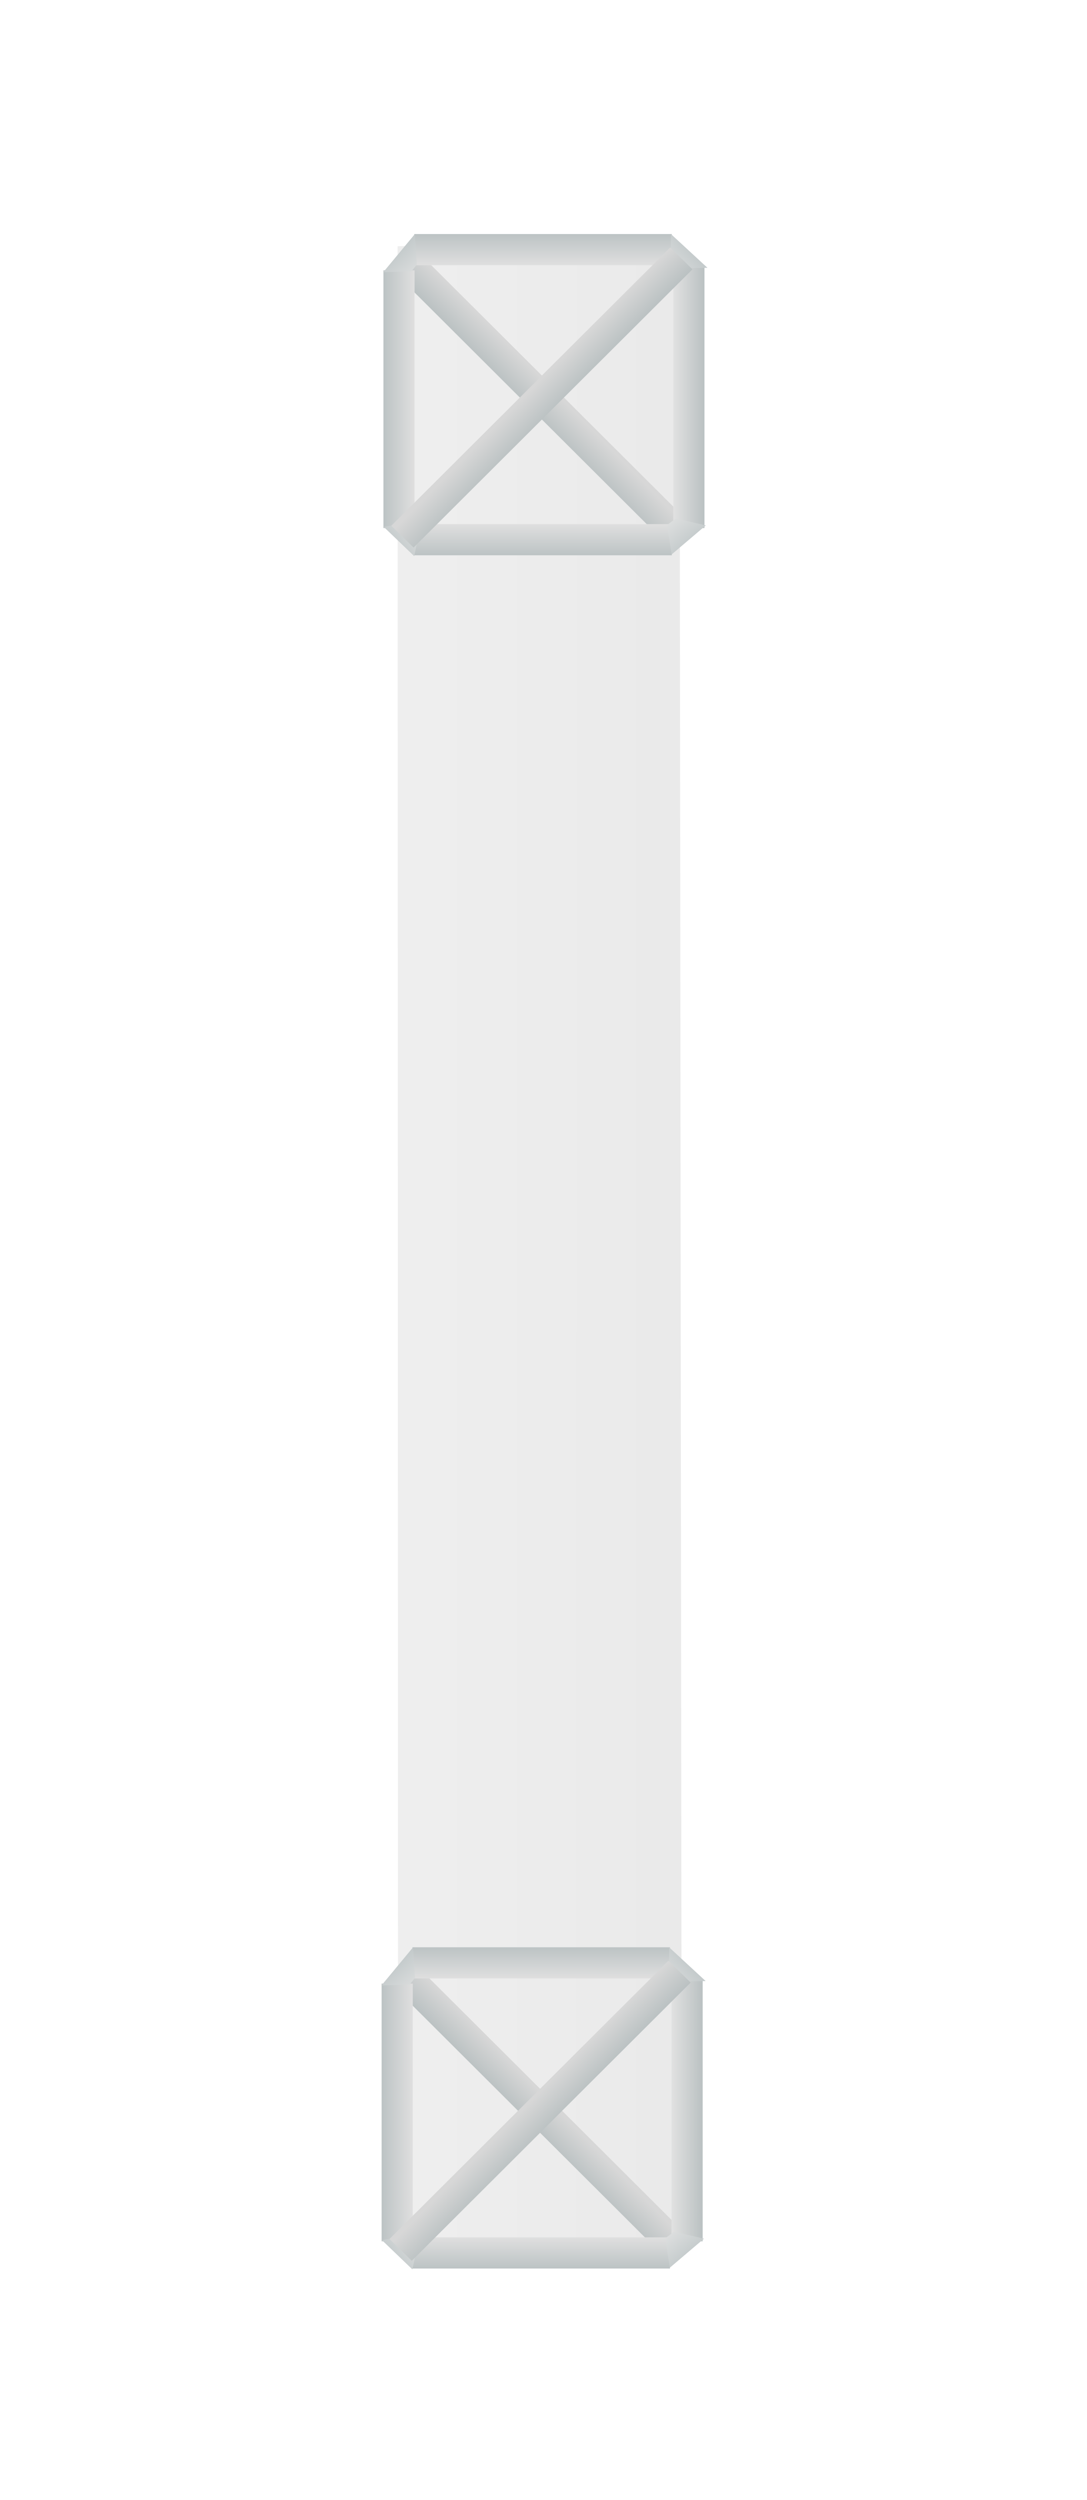 <svg version="1.1" xmlns="http://www.w3.org/2000/svg" xmlns:xlink="http://www.w3.org/1999/xlink" width="150.15" height="345.12" viewBox="0,0,150.15,345.12"><defs><linearGradient x1="83.598" y1="-117.641" x2="2187.763" y2="-117.641" gradientUnits="userSpaceOnUse" id="color-1"><stop offset="0" stop-color="#000000" stop-opacity="0"/><stop offset="1" stop-color="#000000"/></linearGradient><radialGradient cx="338.128" cy="167.86" r="13.825" gradientUnits="userSpaceOnUse" id="color-2"><stop offset="0" stop-color="#f07070"/><stop offset="1" stop-color="#cf5555"/></radialGradient><radialGradient cx="338.128" cy="167.86" r="11.925" gradientUnits="userSpaceOnUse" id="color-3"><stop offset="0" stop-color="#ff9d9d"/><stop offset="1" stop-color="#ff9d9d" stop-opacity="0"/></radialGradient><radialGradient cx="338.128" cy="167.86" r="11.925" gradientUnits="userSpaceOnUse" id="color-4"><stop offset="0" stop-color="#ff9d9d"/><stop offset="1" stop-color="#ff9d9d" stop-opacity="0"/></radialGradient><radialGradient cx="282.138" cy="167.437" r="13.589" gradientUnits="userSpaceOnUse" id="color-5"><stop offset="0" stop-color="#f7f7f7"/><stop offset="1" stop-color="#cecece"/></radialGradient><radialGradient cx="282.138" cy="167.437" r="11.722" gradientUnits="userSpaceOnUse" id="color-6"><stop offset="0" stop-color="#f7f7f7"/><stop offset="1" stop-color="#f7f7f7" stop-opacity="0"/></radialGradient><radialGradient cx="310.237" cy="167.687" r="13.825" gradientUnits="userSpaceOnUse" id="color-7"><stop offset="0" stop-color="#f07070"/><stop offset="1" stop-color="#cf5555"/></radialGradient><radialGradient cx="310.237" cy="167.687" r="11.925" gradientUnits="userSpaceOnUse" id="color-8"><stop offset="0" stop-color="#ff9d9d"/><stop offset="1" stop-color="#ff9d9d" stop-opacity="0"/></radialGradient><radialGradient cx="310.237" cy="167.687" r="11.925" gradientUnits="userSpaceOnUse" id="color-9"><stop offset="0" stop-color="#ff9d9d"/><stop offset="1" stop-color="#ff9d9d" stop-opacity="0"/></radialGradient><radialGradient cx="309.926" cy="191.534" r="13.825" gradientUnits="userSpaceOnUse" id="color-10"><stop offset="0" stop-color="#f07070"/><stop offset="1" stop-color="#cf5555"/></radialGradient><radialGradient cx="309.926" cy="191.534" r="11.925" gradientUnits="userSpaceOnUse" id="color-11"><stop offset="0" stop-color="#ff9d9d"/><stop offset="1" stop-color="#ff9d9d" stop-opacity="0"/></radialGradient><radialGradient cx="309.926" cy="191.534" r="11.925" gradientUnits="userSpaceOnUse" id="color-12"><stop offset="0" stop-color="#ff9d9d"/><stop offset="1" stop-color="#ff9d9d" stop-opacity="0"/></radialGradient><radialGradient cx="282" cy="191.215" r="13.589" gradientUnits="userSpaceOnUse" id="color-13"><stop offset="0" stop-color="#f7f7f7"/><stop offset="1" stop-color="#cecece"/></radialGradient><radialGradient cx="282" cy="191.215" r="11.722" gradientUnits="userSpaceOnUse" id="color-14"><stop offset="0" stop-color="#f7f7f7"/><stop offset="1" stop-color="#f7f7f7" stop-opacity="0"/></radialGradient><radialGradient cx="254.628" cy="167.437" r="13.589" gradientUnits="userSpaceOnUse" id="color-15"><stop offset="0" stop-color="#f7f7f7"/><stop offset="1" stop-color="#cecece"/></radialGradient><radialGradient cx="254.628" cy="167.437" r="11.722" gradientUnits="userSpaceOnUse" id="color-16"><stop offset="0" stop-color="#f7f7f7"/><stop offset="1" stop-color="#f7f7f7" stop-opacity="0"/></radialGradient><radialGradient cx="254.489" cy="191.215" r="13.589" gradientUnits="userSpaceOnUse" id="color-17"><stop offset="0" stop-color="#f7f7f7"/><stop offset="1" stop-color="#cecece"/></radialGradient><radialGradient cx="254.489" cy="191.215" r="11.722" gradientUnits="userSpaceOnUse" id="color-18"><stop offset="0" stop-color="#f7f7f7"/><stop offset="1" stop-color="#f7f7f7" stop-opacity="0"/></radialGradient><radialGradient cx="224.905" cy="167.86" r="13.825" gradientUnits="userSpaceOnUse" id="color-19"><stop offset="0" stop-color="#f07070"/><stop offset="1" stop-color="#cf5555"/></radialGradient><radialGradient cx="224.905" cy="167.86" r="11.925" gradientUnits="userSpaceOnUse" id="color-20"><stop offset="0" stop-color="#ff9d9d"/><stop offset="1" stop-color="#ff9d9d" stop-opacity="0"/></radialGradient><radialGradient cx="224.905" cy="167.86" r="11.925" gradientUnits="userSpaceOnUse" id="color-21"><stop offset="0" stop-color="#ff9d9d"/><stop offset="1" stop-color="#ff9d9d" stop-opacity="0"/></radialGradient><radialGradient cx="168.915" cy="167.437" r="13.589" gradientUnits="userSpaceOnUse" id="color-22"><stop offset="0" stop-color="#f7f7f7"/><stop offset="1" stop-color="#cecece"/></radialGradient><radialGradient cx="168.915" cy="167.437" r="11.722" gradientUnits="userSpaceOnUse" id="color-23"><stop offset="0" stop-color="#f7f7f7"/><stop offset="1" stop-color="#f7f7f7" stop-opacity="0"/></radialGradient><radialGradient cx="197.014" cy="167.687" r="13.825" gradientUnits="userSpaceOnUse" id="color-24"><stop offset="0" stop-color="#f07070"/><stop offset="1" stop-color="#cf5555"/></radialGradient><radialGradient cx="197.014" cy="167.687" r="11.925" gradientUnits="userSpaceOnUse" id="color-25"><stop offset="0" stop-color="#ff9d9d"/><stop offset="1" stop-color="#ff9d9d" stop-opacity="0"/></radialGradient><radialGradient cx="197.014" cy="167.687" r="11.925" gradientUnits="userSpaceOnUse" id="color-26"><stop offset="0" stop-color="#ff9d9d"/><stop offset="1" stop-color="#ff9d9d" stop-opacity="0"/></radialGradient><radialGradient cx="196.703" cy="191.534" r="13.825" gradientUnits="userSpaceOnUse" id="color-27"><stop offset="0" stop-color="#f07070"/><stop offset="1" stop-color="#cf5555"/></radialGradient><radialGradient cx="196.703" cy="191.534" r="11.925" gradientUnits="userSpaceOnUse" id="color-28"><stop offset="0" stop-color="#ff9d9d"/><stop offset="1" stop-color="#ff9d9d" stop-opacity="0"/></radialGradient><radialGradient cx="196.703" cy="191.534" r="11.925" gradientUnits="userSpaceOnUse" id="color-29"><stop offset="0" stop-color="#ff9d9d"/><stop offset="1" stop-color="#ff9d9d" stop-opacity="0"/></radialGradient><radialGradient cx="168.777" cy="191.215" r="13.589" gradientUnits="userSpaceOnUse" id="color-30"><stop offset="0" stop-color="#f7f7f7"/><stop offset="1" stop-color="#cecece"/></radialGradient><radialGradient cx="168.777" cy="191.215" r="11.722" gradientUnits="userSpaceOnUse" id="color-31"><stop offset="0" stop-color="#f7f7f7"/><stop offset="1" stop-color="#f7f7f7" stop-opacity="0"/></radialGradient><radialGradient cx="141.405" cy="167.437" r="13.589" gradientUnits="userSpaceOnUse" id="color-32"><stop offset="0" stop-color="#f7f7f7"/><stop offset="1" stop-color="#cecece"/></radialGradient><radialGradient cx="141.405" cy="167.437" r="11.722" gradientUnits="userSpaceOnUse" id="color-33"><stop offset="0" stop-color="#f7f7f7"/><stop offset="1" stop-color="#f7f7f7" stop-opacity="0"/></radialGradient><radialGradient cx="141.266" cy="191.215" r="13.589" gradientUnits="userSpaceOnUse" id="color-34"><stop offset="0" stop-color="#f7f7f7"/><stop offset="1" stop-color="#cecece"/></radialGradient><radialGradient cx="141.266" cy="191.215" r="11.722" gradientUnits="userSpaceOnUse" id="color-35"><stop offset="0" stop-color="#f7f7f7"/><stop offset="1" stop-color="#f7f7f7" stop-opacity="0"/></radialGradient><radialGradient cx="338.498" cy="191.563" r="13.825" gradientUnits="userSpaceOnUse" id="color-36"><stop offset="0" stop-color="#f07070"/><stop offset="1" stop-color="#cf5555"/></radialGradient><radialGradient cx="338.498" cy="191.563" r="11.925" gradientUnits="userSpaceOnUse" id="color-37"><stop offset="0" stop-color="#ff9d9d"/><stop offset="1" stop-color="#ff9d9d" stop-opacity="0"/></radialGradient><radialGradient cx="338.498" cy="191.563" r="11.925" gradientUnits="userSpaceOnUse" id="color-38"><stop offset="0" stop-color="#ff9d9d"/><stop offset="1" stop-color="#ff9d9d" stop-opacity="0"/></radialGradient><radialGradient cx="224.798" cy="192.328" r="13.825" gradientUnits="userSpaceOnUse" id="color-39"><stop offset="0" stop-color="#f07070"/><stop offset="1" stop-color="#cf5555"/></radialGradient><radialGradient cx="224.798" cy="192.328" r="11.925" gradientUnits="userSpaceOnUse" id="color-40"><stop offset="0" stop-color="#ff9d9d"/><stop offset="1" stop-color="#ff9d9d" stop-opacity="0"/></radialGradient><radialGradient cx="224.798" cy="192.328" r="11.925" gradientUnits="userSpaceOnUse" id="color-41"><stop offset="0" stop-color="#ff9d9d"/><stop offset="1" stop-color="#ff9d9d" stop-opacity="0"/></radialGradient><linearGradient x1="231.428" y1="57.324" x2="234.501" y2="54.313" gradientUnits="userSpaceOnUse" id="color-42"><stop offset="0" stop-color="#bac1c2"/><stop offset="1" stop-color="#d7d7d7"/></linearGradient><linearGradient x1="239.933" y1="84.093" x2="239.933" y2="79.79" gradientUnits="userSpaceOnUse" id="color-43"><stop offset="0" stop-color="#bcc3c4"/><stop offset="1" stop-color="#dfdfdf"/></linearGradient><linearGradient x1="239.933" y1="39.747" x2="239.933" y2="44.049" gradientUnits="userSpaceOnUse" id="color-44"><stop offset="0" stop-color="#bcc3c4"/><stop offset="1" stop-color="#dfdfdf"/></linearGradient><linearGradient x1="257.933" y1="62.34" x2="262.235" y2="62.34" gradientUnits="userSpaceOnUse" id="color-45"><stop offset="0" stop-color="#e1e1e1"/><stop offset="1" stop-color="#bac1c2"/></linearGradient><linearGradient x1="217.889" y1="62.546" x2="222.192" y2="62.546" gradientUnits="userSpaceOnUse" id="color-46"><stop offset="0" stop-color="#bcc3c4"/><stop offset="1" stop-color="#dfdfdf"/></linearGradient><linearGradient x1="219.876" y1="41.761" x2="223.791" y2="45.951" gradientUnits="userSpaceOnUse" id="color-47"><stop offset="0" stop-color="#c2c9ca"/><stop offset="1" stop-color="#e5e5e5"/></linearGradient><linearGradient x1="260.77" y1="41.953" x2="256.377" y2="45.639" gradientUnits="userSpaceOnUse" id="color-48"><stop offset="0" stop-color="#c2c9ca"/><stop offset="1" stop-color="#e5e5e5"/></linearGradient><linearGradient x1="260.235" y1="82.823" x2="256.548" y2="78.43" gradientUnits="userSpaceOnUse" id="color-49"><stop offset="0" stop-color="#c2c9ca"/><stop offset="1" stop-color="#e5e5e5"/></linearGradient><linearGradient x1="219.069" y1="82.689" x2="223.462" y2="79.003" gradientUnits="userSpaceOnUse" id="color-50"><stop offset="0" stop-color="#c2c9ca"/><stop offset="1" stop-color="#e5e5e5"/></linearGradient><linearGradient x1="248.13" y1="57.324" x2="245.057" y2="54.313" gradientUnits="userSpaceOnUse" id="color-51"><stop offset="0" stop-color="#bac1c2"/><stop offset="1" stop-color="#d7d7d7"/></linearGradient><linearGradient x1="231.178" y1="293.824" x2="234.251" y2="290.813" gradientUnits="userSpaceOnUse" id="color-52"><stop offset="0" stop-color="#bac1c2"/><stop offset="1" stop-color="#d7d7d7"/></linearGradient><linearGradient x1="239.683" y1="320.593" x2="239.683" y2="316.29" gradientUnits="userSpaceOnUse" id="color-53"><stop offset="0" stop-color="#bcc3c4"/><stop offset="1" stop-color="#dfdfdf"/></linearGradient><linearGradient x1="239.683" y1="276.247" x2="239.683" y2="280.549" gradientUnits="userSpaceOnUse" id="color-54"><stop offset="0" stop-color="#bcc3c4"/><stop offset="1" stop-color="#dfdfdf"/></linearGradient><linearGradient x1="257.683" y1="298.84" x2="261.985" y2="298.84" gradientUnits="userSpaceOnUse" id="color-55"><stop offset="0" stop-color="#e1e1e1"/><stop offset="1" stop-color="#bac1c2"/></linearGradient><linearGradient x1="217.639" y1="299.046" x2="221.942" y2="299.046" gradientUnits="userSpaceOnUse" id="color-56"><stop offset="0" stop-color="#bcc3c4"/><stop offset="1" stop-color="#dfdfdf"/></linearGradient><linearGradient x1="219.626" y1="278.26" x2="223.541" y2="282.451" gradientUnits="userSpaceOnUse" id="color-57"><stop offset="0" stop-color="#c2c9ca"/><stop offset="1" stop-color="#e5e5e5"/></linearGradient><linearGradient x1="260.52" y1="278.453" x2="256.127" y2="282.139" gradientUnits="userSpaceOnUse" id="color-58"><stop offset="0" stop-color="#c2c9ca"/><stop offset="1" stop-color="#e5e5e5"/></linearGradient><linearGradient x1="259.985" y1="319.322" x2="256.298" y2="314.929" gradientUnits="userSpaceOnUse" id="color-59"><stop offset="0" stop-color="#c2c9ca"/><stop offset="1" stop-color="#e5e5e5"/></linearGradient><linearGradient x1="218.819" y1="319.189" x2="223.212" y2="315.503" gradientUnits="userSpaceOnUse" id="color-60"><stop offset="0" stop-color="#c2c9ca"/><stop offset="1" stop-color="#e5e5e5"/></linearGradient><linearGradient x1="247.88" y1="293.824" x2="244.807" y2="290.813" gradientUnits="userSpaceOnUse" id="color-61"><stop offset="0" stop-color="#bac1c2"/><stop offset="1" stop-color="#d7d7d7"/></linearGradient></defs><g transform="translate(-164.925,-7.44)"><g data-paper-data="{&quot;isPaintingLayer&quot;:true}" fill-rule="nonzero" stroke-width="0" stroke-linecap="butt" stroke-linejoin="miter" stroke-miterlimit="10" stroke-dasharray="" stroke-dashoffset="0" style="mix-blend-mode: normal"><path d="M219.845,41.439c0,0 38.944,-1.842 38.943,0.492c-0.001,2.066 0.316,276.938 0.316,276.938l-39.194,-0.629z" fill="url(#color-1)" stroke="none"/><g><g><path d="" fill="url(#color-2)" stroke="#bfbfbf"/><path d="" fill="url(#color-3)" stroke="none"/><path d="" fill="#a3a3a3" stroke="none"/><path d="" fill="url(#color-4)" stroke="none"/><path d="" fill="#323232" stroke="none"/></g><g><path d="" fill="url(#color-5)" stroke="#bfbfbf"/><path d="" fill="url(#color-6)" stroke="none"/><path d="" fill="#a3a3a3" stroke="none"/><path d="" fill="#323232" stroke="none"/></g><g><path d="" fill="url(#color-7)" stroke="#bfbfbf"/><path d="" fill="url(#color-8)" stroke="none"/><path d="" fill="#a3a3a3" stroke="none"/><path d="" fill="url(#color-9)" stroke="none"/><path d="" fill="#323232" stroke="none"/></g><g><path d="" fill="url(#color-10)" stroke="#bfbfbf"/><path d="" fill="url(#color-11)" stroke="none"/><path d="" fill="#a3a3a3" stroke="none"/><path d="" fill="url(#color-12)" stroke="none"/><path d="" fill="#323232" stroke="none"/></g><g><path d="" fill="url(#color-13)" stroke="#bfbfbf"/><path d="" fill="url(#color-14)" stroke="none"/><path d="" fill="#a3a3a3" stroke="none"/><path d="" fill="#323232" stroke="none"/></g><g><path d="" fill="url(#color-15)" stroke="#bfbfbf"/><path d="" fill="url(#color-16)" stroke="none"/><path d="" fill="#a3a3a3" stroke="none"/><path d="" fill="#323232" stroke="none"/></g><g><path d="" fill="url(#color-17)" stroke="#bfbfbf"/><path d="" fill="url(#color-18)" stroke="none"/><path d="" fill="#a3a3a3" stroke="none"/><path d="" fill="#323232" stroke="none"/></g><g><path d="" fill="url(#color-19)" stroke="#bfbfbf"/><path d="" fill="url(#color-20)" stroke="none"/><path d="" fill="#a3a3a3" stroke="none"/><path d="" fill="url(#color-21)" stroke="none"/><path d="" fill="#323232" stroke="none"/></g><g><path d="" fill="url(#color-22)" stroke="#bfbfbf"/><path d="" fill="url(#color-23)" stroke="none"/><path d="" fill="#a3a3a3" stroke="none"/><path d="" fill="#323232" stroke="none"/></g><g><path d="" fill="url(#color-24)" stroke="#bfbfbf"/><path d="" fill="url(#color-25)" stroke="none"/><path d="" fill="#a3a3a3" stroke="none"/><path d="" fill="url(#color-26)" stroke="none"/><path d="" fill="#323232" stroke="none"/></g><g><path d="" fill="url(#color-27)" stroke="#bfbfbf"/><path d="" fill="url(#color-28)" stroke="none"/><path d="" fill="#a3a3a3" stroke="none"/><path d="" fill="url(#color-29)" stroke="none"/><path d="" fill="#323232" stroke="none"/></g><g><path d="" fill="url(#color-30)" stroke="#bfbfbf"/><path d="" fill="url(#color-31)" stroke="none"/><path d="" fill="#a3a3a3" stroke="none"/><path d="" fill="#323232" stroke="none"/></g><g><path d="" fill="url(#color-32)" stroke="#bfbfbf"/><path d="" fill="url(#color-33)" stroke="none"/><path d="" fill="#a3a3a3" stroke="none"/><path d="" fill="#323232" stroke="none"/></g><g><path d="" fill="url(#color-34)" stroke="#bfbfbf"/><path d="" fill="url(#color-35)" stroke="none"/><path d="" fill="#a3a3a3" stroke="none"/><path d="" fill="#323232" stroke="none"/></g><g><path d="" fill="url(#color-36)" stroke="#bfbfbf"/><path d="" fill="url(#color-37)" stroke="none"/><path d="" fill="#a3a3a3" stroke="none"/><path d="" fill="url(#color-38)" stroke="none"/><path d="" fill="#323232" stroke="none"/></g><g><path d="" fill="url(#color-39)" stroke="#bfbfbf"/><path d="" fill="url(#color-40)" stroke="none"/><path d="" fill="#a3a3a3" stroke="none"/><path d="" fill="url(#color-41)" stroke="none"/><path d="" fill="#323232" stroke="none"/></g></g><path d="M257.504,83.026l-38.524,-38.409l3.073,-3.011l38.524,38.409z" data-paper-data="{&quot;index&quot;:null}" fill="url(#color-42)" stroke="none"/><path d="M222.145,79.79h35.576v4.302h-35.576z" data-paper-data="{&quot;index&quot;:null}" fill="url(#color-43)" stroke="none"/><path d="M222.145,39.747h35.576v4.302h-35.576z" fill="url(#color-44)" stroke="none"/><path d="M257.933,80.334v-35.987h4.302v35.987z" fill="url(#color-45)" stroke="none"/><path d="M217.889,80.334v-35.576h4.302v35.576z" fill="url(#color-46)" stroke="none"/><path d="M221.778,44.889l-3.915,0.128l4.366,-5.263l0.279,4.19z" fill="url(#color-47)" stroke="none"/><path d="M257.544,43.685l0.081,-3.916l5.023,4.641l-4.199,0.055z" fill="url(#color-48)" stroke="none"/><path d="M258.283,79.014l4.135,0.955l-4.713,4.004l-0.638,-4.054z" fill="url(#color-49)" stroke="none"/><path d="M222.877,80.738l-0.736,3.479l-4.222,-4.058l4.054,-0.638z" fill="url(#color-50)" stroke="none"/><path d="M218.98,80.015l38.524,-38.409l3.073,3.011l-38.524,38.409z" data-paper-data="{&quot;index&quot;:null}" fill="url(#color-51)" stroke="none"/><g stroke="none"><path d="M257.254,319.526l-38.524,-38.409l3.073,-3.011l38.524,38.409z" data-paper-data="{&quot;index&quot;:null}" fill="url(#color-52)"/><path d="M221.895,316.29h35.576v4.302h-35.576z" data-paper-data="{&quot;index&quot;:null}" fill="url(#color-53)"/><path d="M221.895,276.247h35.576v4.302h-35.576z" fill="url(#color-54)"/><path d="M257.683,316.834v-35.987h4.302v35.987z" fill="url(#color-55)"/><path d="M217.639,316.834v-35.576h4.302v35.576z" fill="url(#color-56)"/><path d="M221.528,281.389l-3.915,0.128l4.366,-5.263l0.279,4.19z" fill="url(#color-57)"/><path d="M257.294,280.185l0.081,-3.916l5.023,4.641l-4.199,0.055z" fill="url(#color-58)"/><path d="M258.033,315.514l4.135,0.955l-4.713,4.004l-0.638,-4.054z" fill="url(#color-59)"/><path d="M222.627,317.238l-0.736,3.479l-4.222,-4.058l4.054,-0.638z" fill="url(#color-60)"/><path d="M218.73,316.515l38.524,-38.409l3.073,3.011l-38.524,38.409z" data-paper-data="{&quot;index&quot;:null}" fill="url(#color-61)"/></g><path d="M164.925,352.56v-345.12h150.15v345.12z" fill="none" stroke="none"/></g></g></svg>